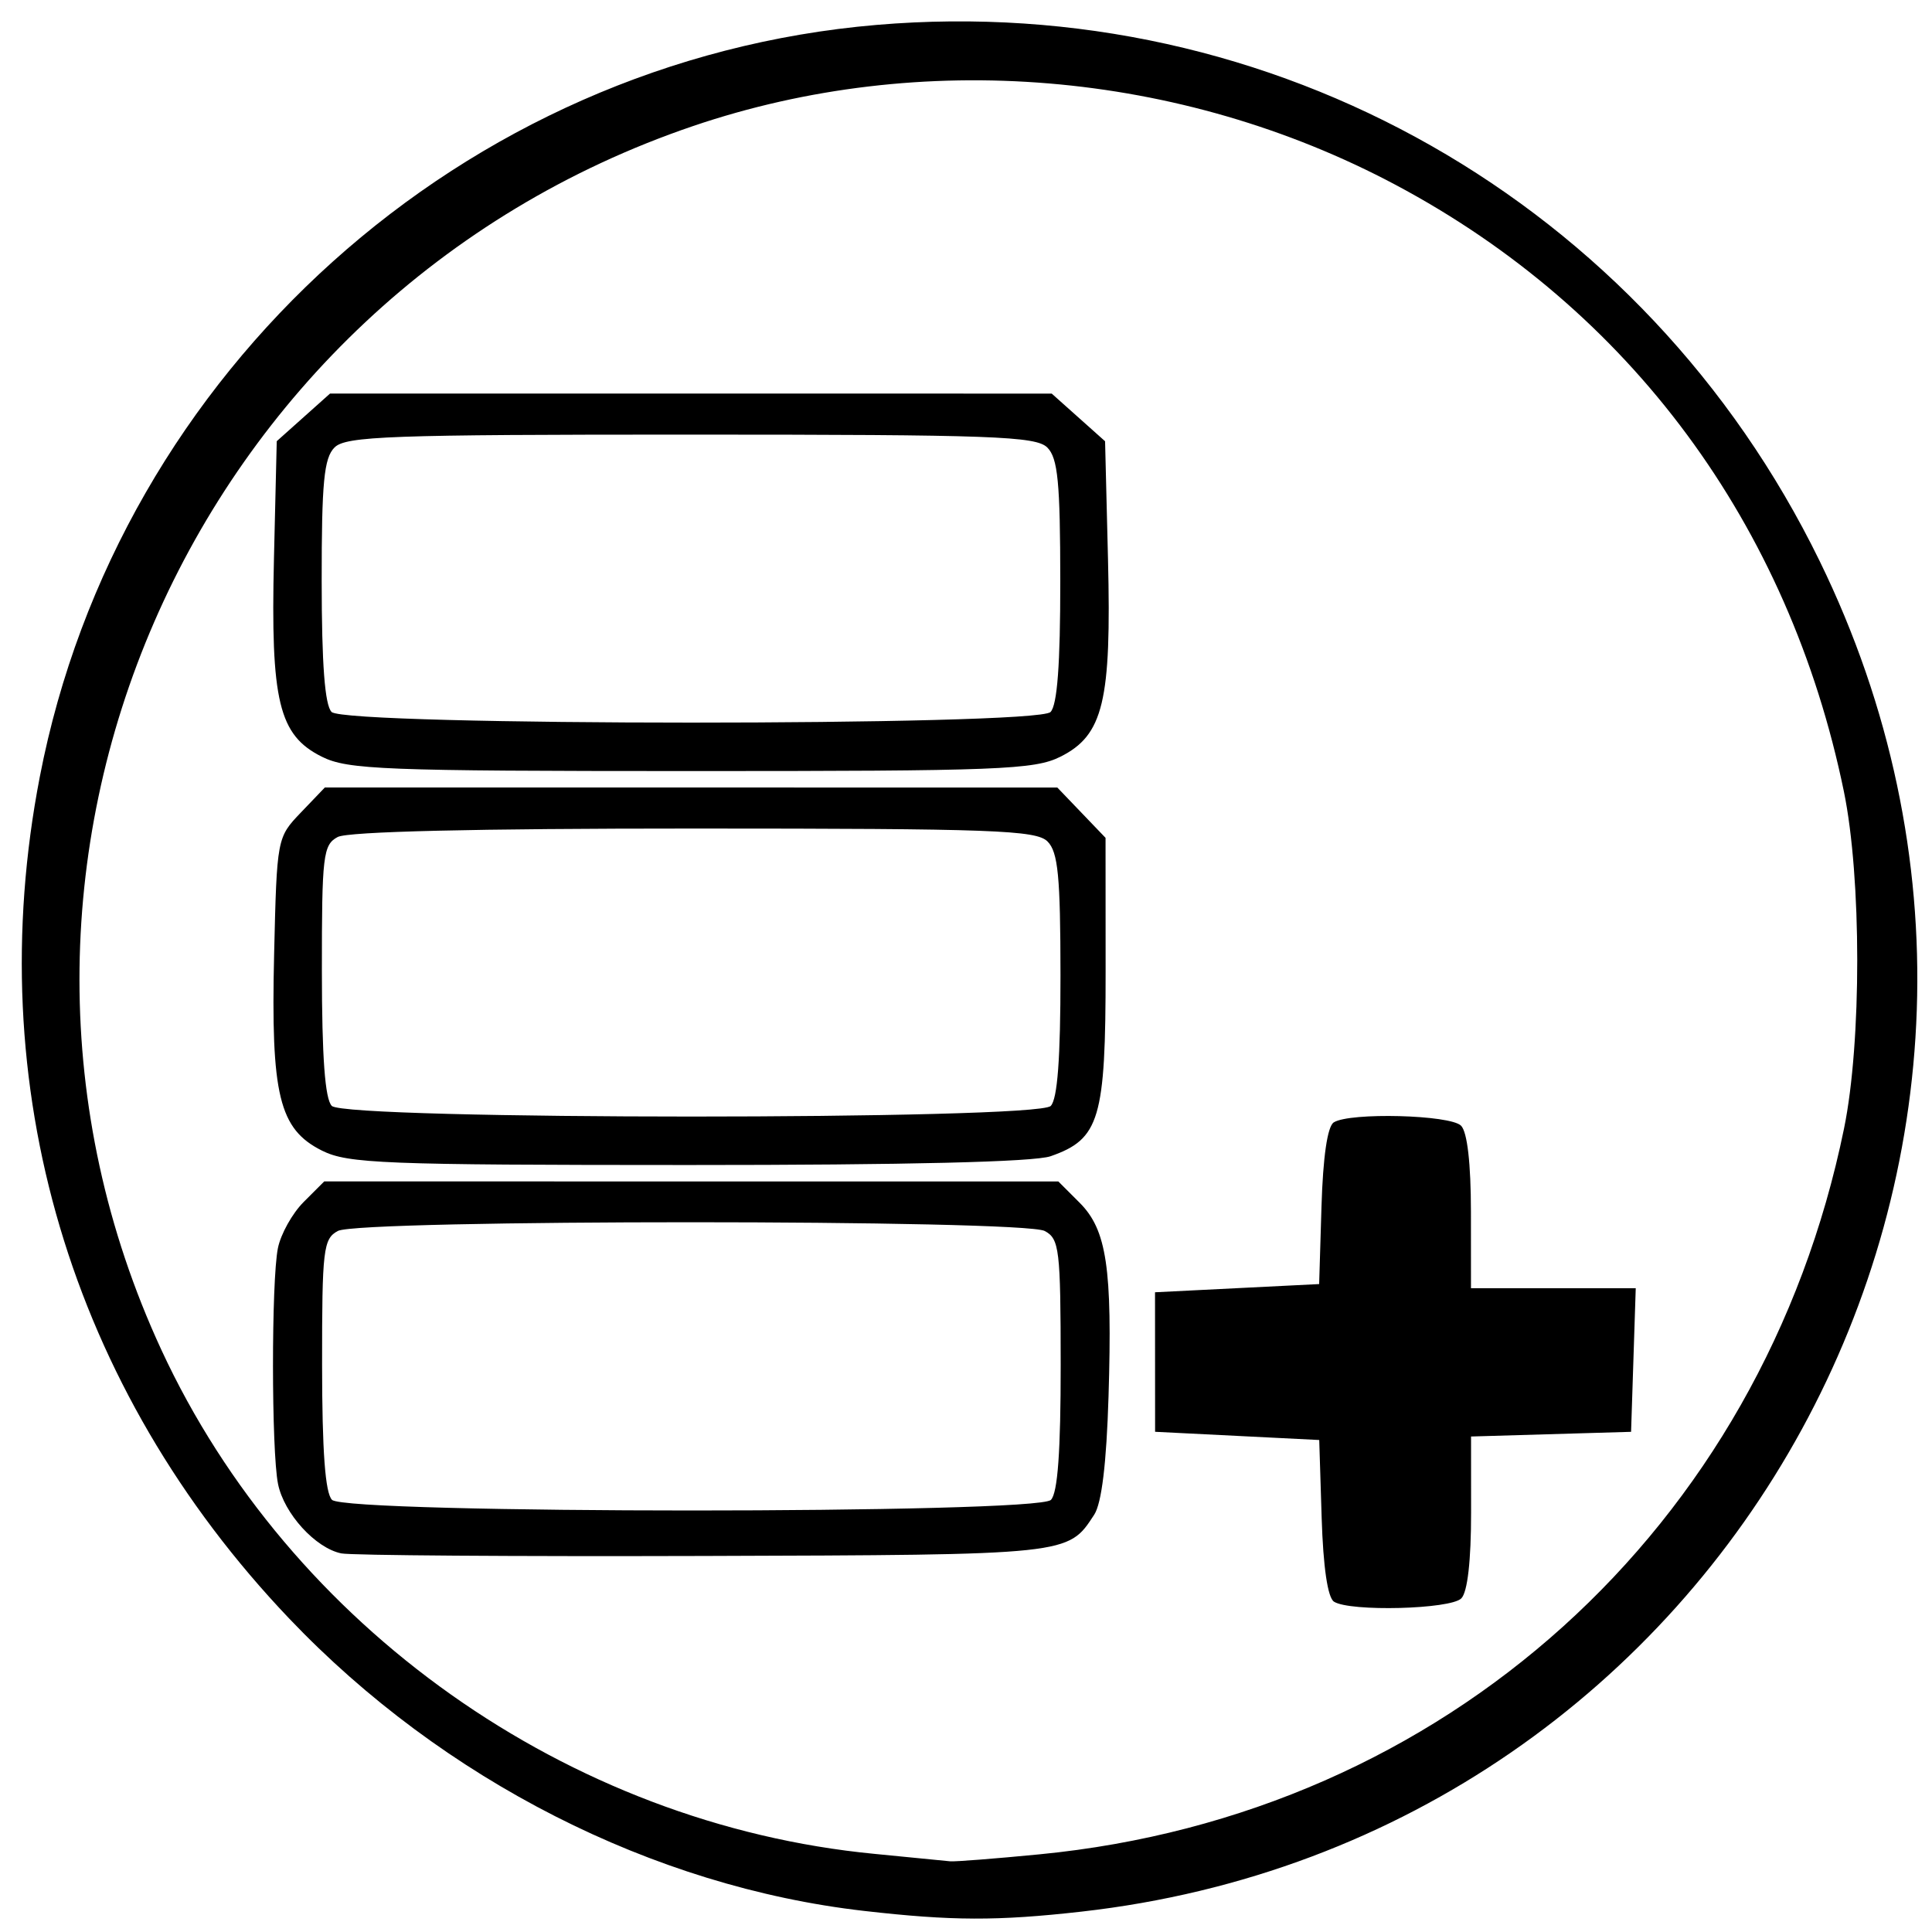 <?xml version="1.0" encoding="UTF-8" standalone="no"?>
<svg
   xmlns:dc="http://purl.org/dc/elements/1.1/"
   xmlns:cc="http://creativecommons.org/ns#"
   xmlns:rdf="http://www.w3.org/1999/02/22-rdf-syntax-ns#"
   xmlns:svg="http://www.w3.org/2000/svg"
   xmlns="http://www.w3.org/2000/svg"
   xmlns:sodipodi="http://sodipodi.sourceforge.net/DTD/sodipodi-0.dtd"
   xmlns:inkscape="http://www.inkscape.org/namespaces/inkscape"
   width="1024pt"
   height="1024pt"
   viewBox="0 0 1024 1024"
   version="1.1"
   id="svg5"
   sodipodi:docname="action-create-stic-web-forms.svg"
   inkscape:version="0.92.5 (2060ec1f9f, 2020-04-08)">
  <sodipodi:namedview
     pagecolor="#ffffff"
     bordercolor="#666666"
     borderopacity="1"
     objecttolerance="10"
     gridtolerance="10"
     guidetolerance="10"
     inkscape:pageopacity="0"
     inkscape:pageshadow="2"
     inkscape:window-width="1874"
     inkscape:window-height="1015"
     id="namedview6778"
     showgrid="false"
     inkscape:zoom="0.17285156"
     inkscape:cx="676.88136"
     inkscape:cy="682.66667"
     inkscape:window-x="46"
     inkscape:window-y="36"
     inkscape:window-maximized="1"
     inkscape:current-layer="text6782" />
  <defs
     id="defs9" />
  <g
     aria-label="M182"
     transform="matrix(0.649,-0.565,0.78,0.862,0,0)"
     style="font-style:normal;font-weight:normal;font-size:431.869px;line-height:1.25;font-family:sans-serif;letter-spacing:0px;word-spacing:0px;fill:#000000;fill-opacity:1;stroke:none;stroke-width:10.797"
     id="text6782">
    <path
       style="fill:#000000;stroke-width:46.96"
       d="M -395.198,915.932 C -481.643,844.41 -533.404,744.856 -536.927,643.339 -541.955,498.44 -457.763,367.389 -302.922,279.092 -98.991,162.803 186.969,159.48 390.148,271.037 585.271,378.171 667.609,561.827 599.368,737.705 487.431,1026.205 30.626,1150.461 -296.148,981.295 c -42.292,-21.894 -63.131,-35.646 -99.049,-65.363 z m 103.622,33.123 c 201.256,107.719 464.693,104.256 667.471,-8.774 C 419.637,915.9 487.64,859.26 515.189,824.264 600.462,715.937 616.703,594.588 561.08,481.373 510.056,377.519 400.521,292.412 264.369,250.833 c -302.056,-92.244 -651.499,29.874 -748.564,261.597 -56.09,133.904 -10.259,285.161 117.24,386.928 15.53,12.396 29.755,23.785 31.611,25.308 1.856,1.523 21.551,12.498 43.768,24.39 z m 238.897,1.253 c -1.227,-3.274 9.342,-15.119 29.078,-32.588 L 7.405,890.275 -28.386,864.288 l -35.791,-25.986 28.819,-24.004 28.819,-24.004 39.182,23.162 39.182,23.162 33.183,-26.018 c 21.121,-16.561 35.778,-25.726 40.323,-25.216 11.543,1.296 56.306,32.234 56.782,39.245 0.273,4.021 -11.098,15.939 -31.102,32.6 l -31.531,26.263 37.632,24.67 37.632,24.67 -30.75,24 -30.75,24 -37.52,-23.152 -37.52,-23.152 -31.409,26.16 c -19.908,16.582 -34.545,26.322 -39.976,26.6 -9.477,0.487 -56.381,-28.668 -59.498,-36.983 z M -486.203,636.454 c -9.607,-9.535 -9.7,-30.891 -0.186,-42.835 10.646,-13.365 80.69,-71.706 97.38,-81.108 7.084,-3.991 20.956,-7.67 30.829,-8.177 l 17.949,-0.921 167.666,109.915 167.666,109.915 0.927,13.67 c 1.184,17.458 -11.974,32.274 -66.854,75.28 -28.628,22.434 -47.299,34.691 -55.434,36.393 -28.746,6.012 -27.352,6.744 -195.404,-102.703 -86.843,-56.559 -160.886,-105.801 -164.54,-109.427 z m 346.277,194.078 c 5.915,-0.304 24.589,-13.784 60.322,-43.547 47.699,-39.729 51.462,-43.709 48.014,-50.784 -5.124,-10.515 -308.137,-209.157 -322.875,-211.663 -9.917,-1.687 -14.817,1.549 -62.516,41.277 -35.733,29.762 -51.622,45.069 -51.325,49.445 0.618,9.114 316.061,215.904 328.38,215.272 z M -328.535,492.147 c -10.741,-20.22 -0.452,-34.417 59.373,-81.922 49.195,-39.064 49.524,-39.254 70.739,-40.68 l 21.314,-1.433 167.286,109.665 167.286,109.665 0.618,15.873 0.618,15.873 -54.875,45.706 C 42.624,715.868 31.478,721.05 1.993,712.241 -7.895,709.287 -67.067,672.39 -167.276,606.693 -306.446,515.453 -322.038,504.376 -328.535,492.147 Z M 22.817,694.981 C 28.705,694.679 47.002,681.534 81.321,652.949 122.197,618.903 131.155,609.85 130.695,603.057 130.201,595.779 110.993,582.211 -25.415,492.788 -125.469,427.197 -184.801,390.165 -191.723,388.988 c -9.917,-1.687 -14.817,1.549 -62.516,41.277 -35.733,29.762 -51.622,45.069 -51.325,49.445 0.618,9.114 316.061,215.904 328.38,215.272 z M -165.792,356.597 c -10.765,-20.264 -0.492,-34.386 59.894,-82.334 l 49.946,-39.659 22.026,-0.214 22.025,-0.214 164.822,108.05 164.822,108.05 2.337,16.185 2.337,16.185 -47.337,41.369 c -57.232,50.016 -74.983,59.235 -103.493,53.752 C 154.369,574.456 137.575,564.295 -3.031,472.12 -143.637,379.944 -159.291,368.834 -165.792,356.597 Z m 351.352,202.835 c 5.888,-0.302 24.185,-13.448 58.504,-42.033 40.876,-34.046 49.835,-43.099 49.374,-49.892 C 292.944,460.227 273.612,446.58 135.967,356.346 -1.677,266.112 -22.317,253.555 -32.158,254.061 c -9.183,0.471 -20.279,8.122 -61.155,42.169 -34.319,28.585 -49.802,43.575 -49.507,47.93 0.618,9.114 316.061,215.904 328.38,215.272 z"
       id="path7734"
       inkscape:connector-curvature="0" />
  </g>
</svg>
